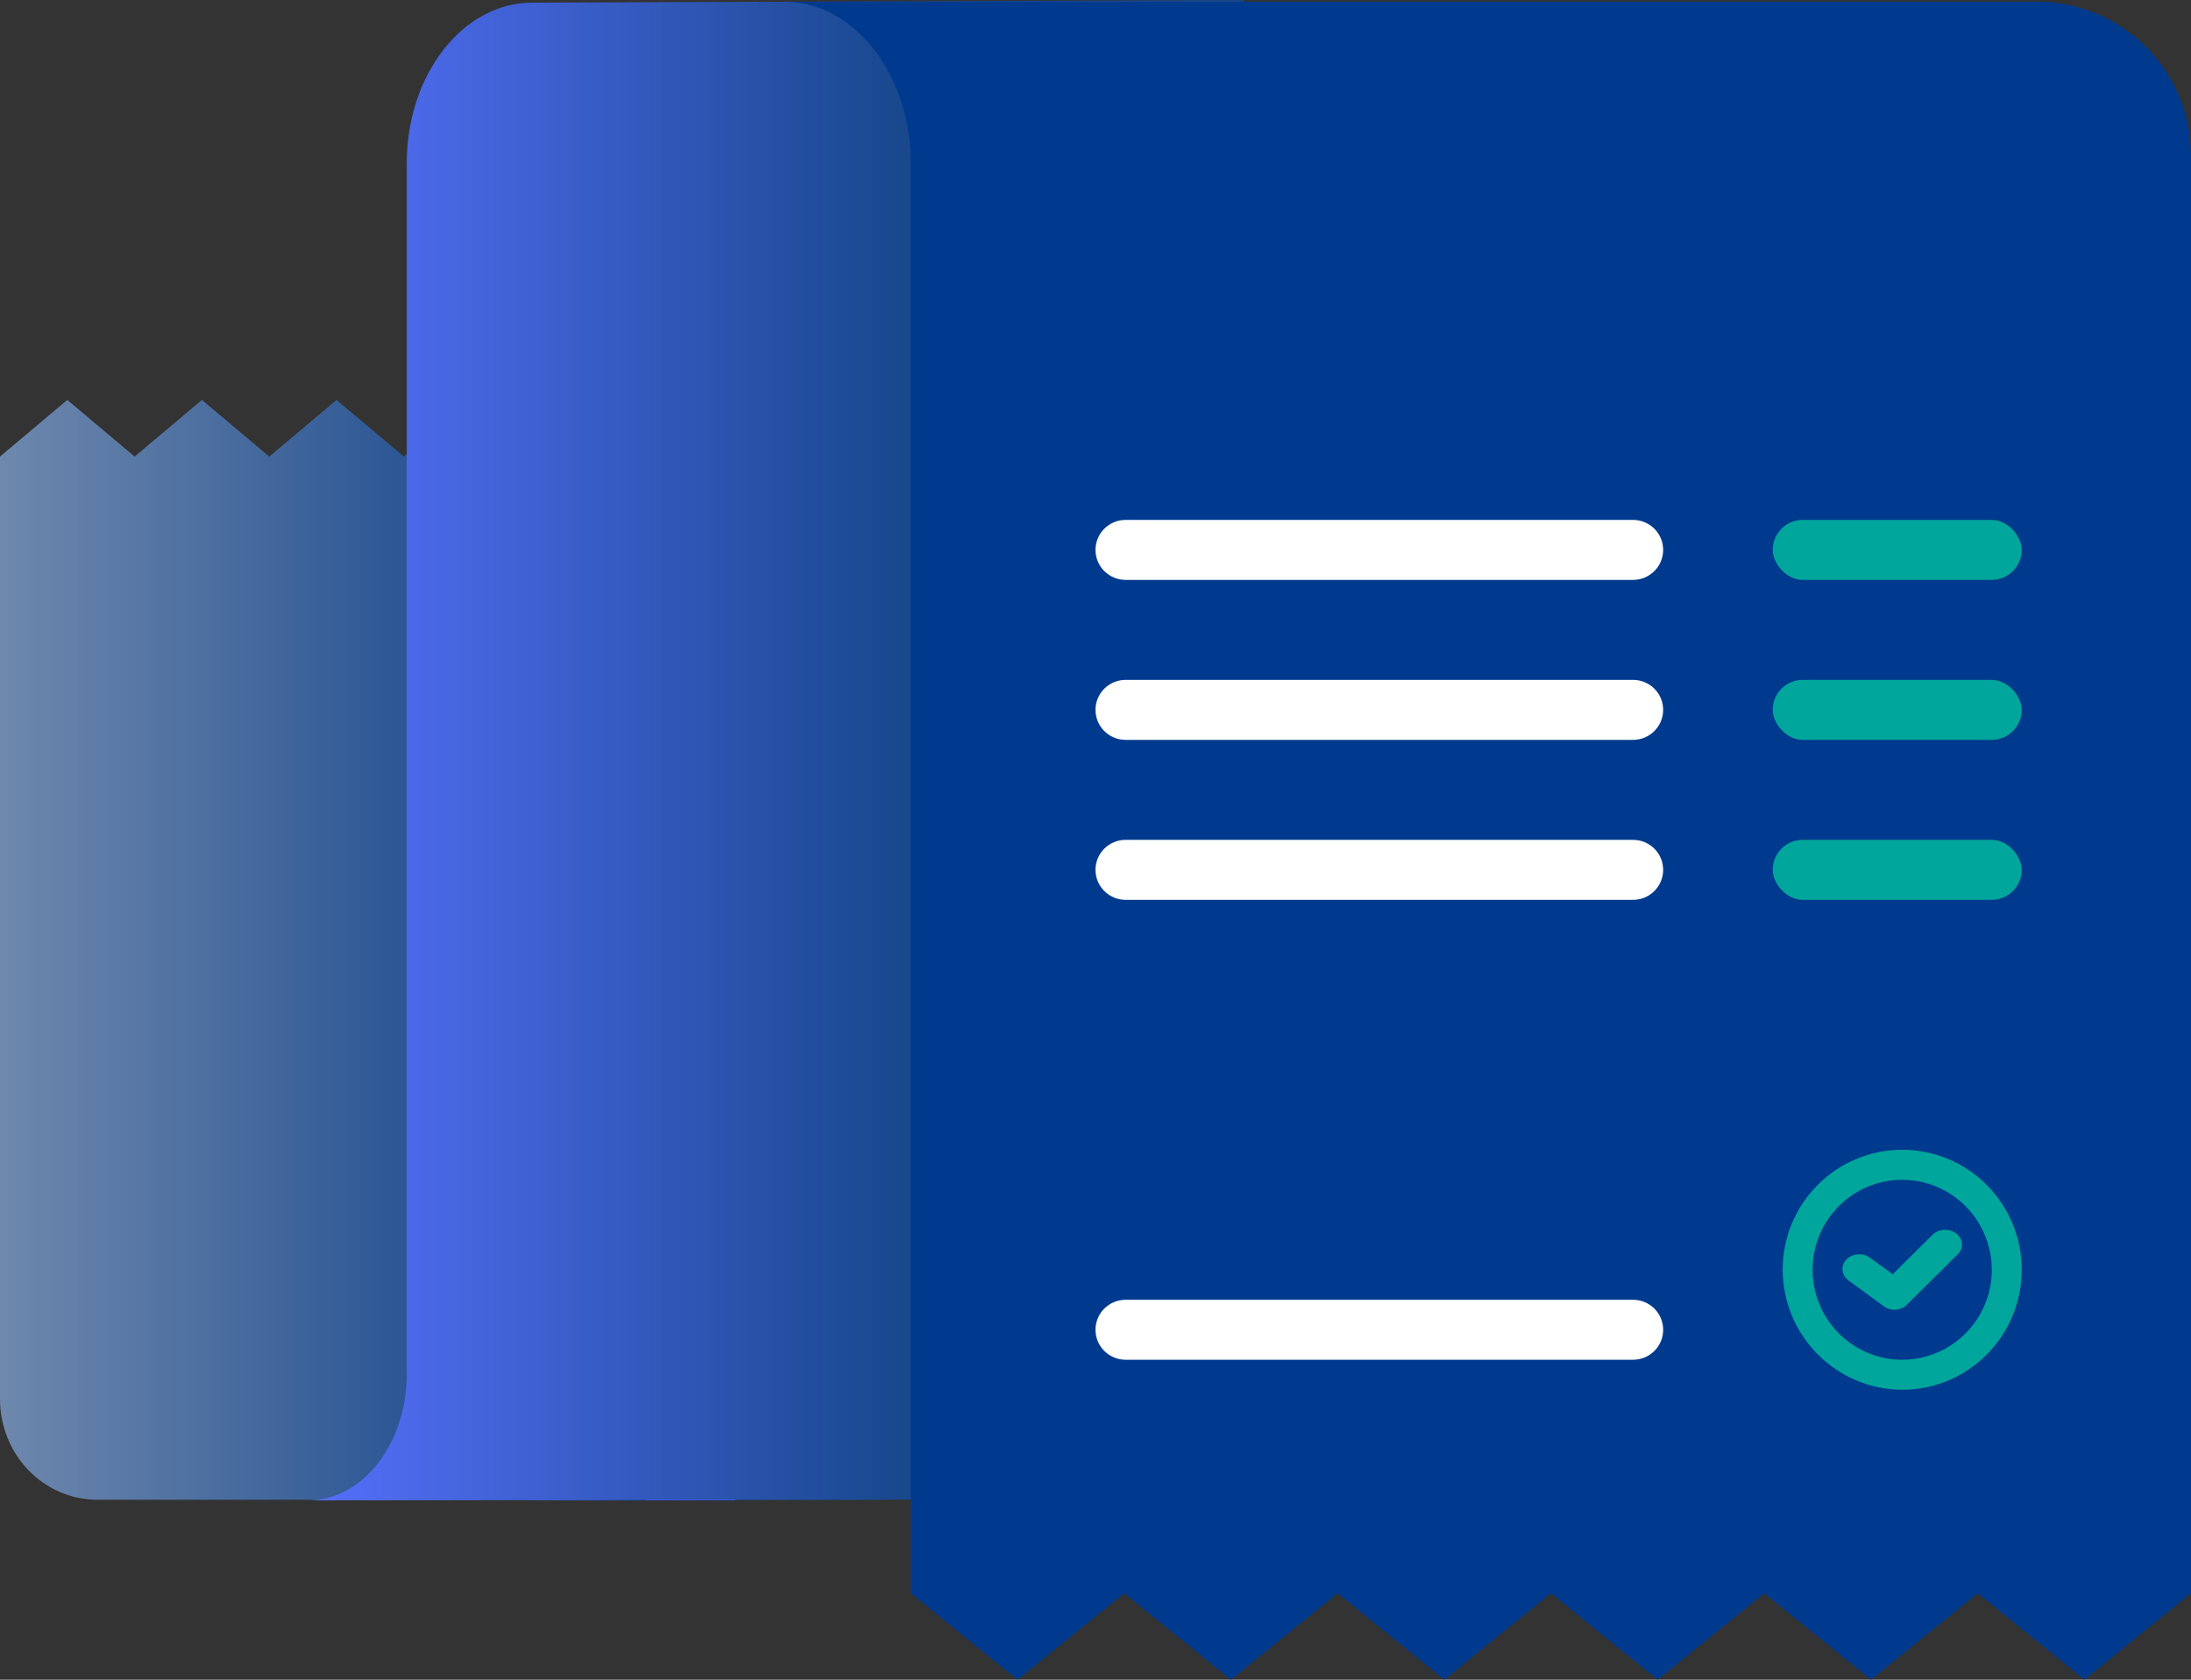<svg width="180" height="138" viewBox="0 0 180 138" fill="none" xmlns="http://www.w3.org/2000/svg">
    <rect x="0" y="0" width="180" height="138" fill="#333333" stroke="none"/>
    <path
        fill-rule="evenodd"
        clip-rule="evenodd"
        d="M66.361 114.503V37.511L60.831 32.857L55.301 37.511L49.771 32.857L44.241 37.511L38.711 32.857L33.181 37.511L27.65 32.857L22.12 37.511L16.59 32.857L11.06 37.511L5.53 32.857L0 37.511V114.934C0 119.507 3.578 123.214 7.991 123.214H72.818C69.238 123.131 66.361 119.256 66.361 114.503Z"
        fill="url(#paint0_linear_persian_bill)"
    />
    <rect
        x="60.414"
        y="123.269"
        width="14.92"
        height="61.527"
        transform="rotate(-180 60.414 123.269)"
        fill="#3C5AFB"
    />
    <path
        fill-rule="evenodd"
        clip-rule="evenodd"
        d="M43.974 123.269H52.967V61.742H35.868V112.884C35.868 118.62 39.491 123.269 43.974 123.269Z"
        fill="url(#paint1_linear_persian_bill)"
    />
    <path
        fill-rule="evenodd"
        clip-rule="evenodd"
        d="M33.415 112.884C33.415 118.62 29.793 123.269 25.309 123.269L98.462 123.181L102.164 3.8147e-06L43.725 0.216C38.026 0.216 33.415 6.128 33.415 13.431V112.884Z"
        fill="url(#paint2_linear_persian_bill)"
    />
    <path
        fill-rule="evenodd"
        clip-rule="evenodd"
        d="M74.827 13.431V130.9L83.591 138L92.356 130.9L101.12 138L109.885 130.9L118.649 138L127.413 130.9L136.178 138L144.942 130.9L153.707 138L162.471 130.9L171.236 138L180 130.9V12.774C180 5.796 174.33 0.14 167.335 0.14H64.593C70.267 0.266 74.827 6.179 74.827 13.431Z"
        fill="#003A8E"
    />
    <rect
        x="166.091"
        y="73.929"
        width="20.454"
        height="4.929"
        rx="2.464"
        transform="rotate(-180 166.091 73.929)"
        fill="#00A69B"
    />
    <rect
        x="166.091"
        y="60.786"
        width="20.454"
        height="4.929"
        rx="2.464"
        transform="rotate(-180 166.091 60.786)"
        fill="#00A69B"
    />
    <rect
        x="166.091"
        y="47.643"
        width="20.454"
        height="4.929"
        rx="2.464"
        transform="rotate(-180 166.091 47.643)"
        fill="#00A69B"
    />
    <path
        fill-rule="evenodd"
        clip-rule="evenodd"
        d="M154.762 107.324L151.864 105.198C151.485 104.922 151.301 104.489 151.383 104.061C151.464 103.634 151.799 103.278 152.26 103.126C152.722 102.975 153.24 103.051 153.619 103.327L155.495 104.688L158.771 101.443C159.099 101.118 159.599 100.973 160.081 101.061C160.564 101.149 160.957 101.457 161.112 101.869C161.267 102.281 161.16 102.734 160.832 103.058L156.67 107.175C156.413 107.443 156.038 107.6 155.64 107.607C155.318 107.608 155.007 107.508 154.762 107.324Z"
        fill="#00A69B"
    />
    <path
        fill-rule="evenodd"
        clip-rule="evenodd"
        d="M166.091 104.321C166.091 109.765 161.695 114.179 156.273 114.179C150.861 114.154 146.479 109.755 146.455 104.321C146.455 98.877 150.85 94.464 156.273 94.464C161.695 94.464 166.091 98.877 166.091 104.321ZM163.073 101.487C161.931 98.725 159.244 96.925 156.265 96.929C152.203 96.937 148.913 100.243 148.909 104.321C148.909 107.312 150.704 110.008 153.457 111.152C156.209 112.296 159.377 111.662 161.482 109.546C163.588 107.43 164.216 104.249 163.073 101.487Z"
        fill="#00A69B"
    />
    <path
        fill-rule="evenodd"
        clip-rule="evenodd"
        d="M134.159 111.714H92.478C91.109 111.714 90 110.611 90 109.25C90 107.889 91.109 106.786 92.478 106.786H134.159C135.527 106.786 136.636 107.889 136.636 109.25C136.636 110.611 135.527 111.714 134.159 111.714Z"
        fill="white"
    />
    <path
        fill-rule="evenodd"
        clip-rule="evenodd"
        d="M134.159 73.929H92.478C91.109 73.929 90 72.825 90 71.464C90 70.103 91.109 69 92.478 69H134.159C135.527 69 136.636 70.103 136.636 71.464C136.636 72.825 135.527 73.929 134.159 73.929Z"
        fill="white"
    />
    <path
        fill-rule="evenodd"
        clip-rule="evenodd"
        d="M134.159 60.786L92.478 60.786C91.109 60.786 90 59.682 90 58.321C90 56.96 91.109 55.857 92.478 55.857L134.159 55.857C135.527 55.857 136.636 56.96 136.636 58.321C136.636 59.682 135.527 60.786 134.159 60.786Z"
        fill="white"
    />
    <path
        fill-rule="evenodd"
        clip-rule="evenodd"
        d="M134.159 47.643L92.478 47.643C91.109 47.643 90 46.54 90 45.179C90 43.818 91.109 42.714 92.478 42.714L134.159 42.714C135.527 42.714 136.636 43.818 136.636 45.179C136.636 46.54 135.527 47.643 134.159 47.643Z"
        fill="white"
    />
    <defs>
        <linearGradient
            id="paint0_linear_persian_bill"
            x1="0"
            y1="106.601"
            x2="46.071"
            y2="106.601"
            gradientUnits="userSpaceOnUse"
        >
            <stop stop-color="#6E88AD" />
            <stop offset="1" stop-color="#13448B" />
        </linearGradient>
        <linearGradient
            id="paint1_linear_persian_bill"
            x1="34.12"
            y1="126.062"
            x2="52.764"
            y2="126.062"
            gradientUnits="userSpaceOnUse"
        >
            <stop stop-color="#4F72FF" />
            <stop offset="1" stop-color="#003A8E" />
        </linearGradient>
        <linearGradient
            id="paint2_linear_persian_bill"
            x1="25.309"
            y1="162.833"
            x2="74.075"
            y2="162.833"
            gradientUnits="userSpaceOnUse"
        >
            <stop stop-color="#556FFB" />
            <stop offset="1" stop-color="#19488D" />
        </linearGradient>
    </defs>
</svg>
